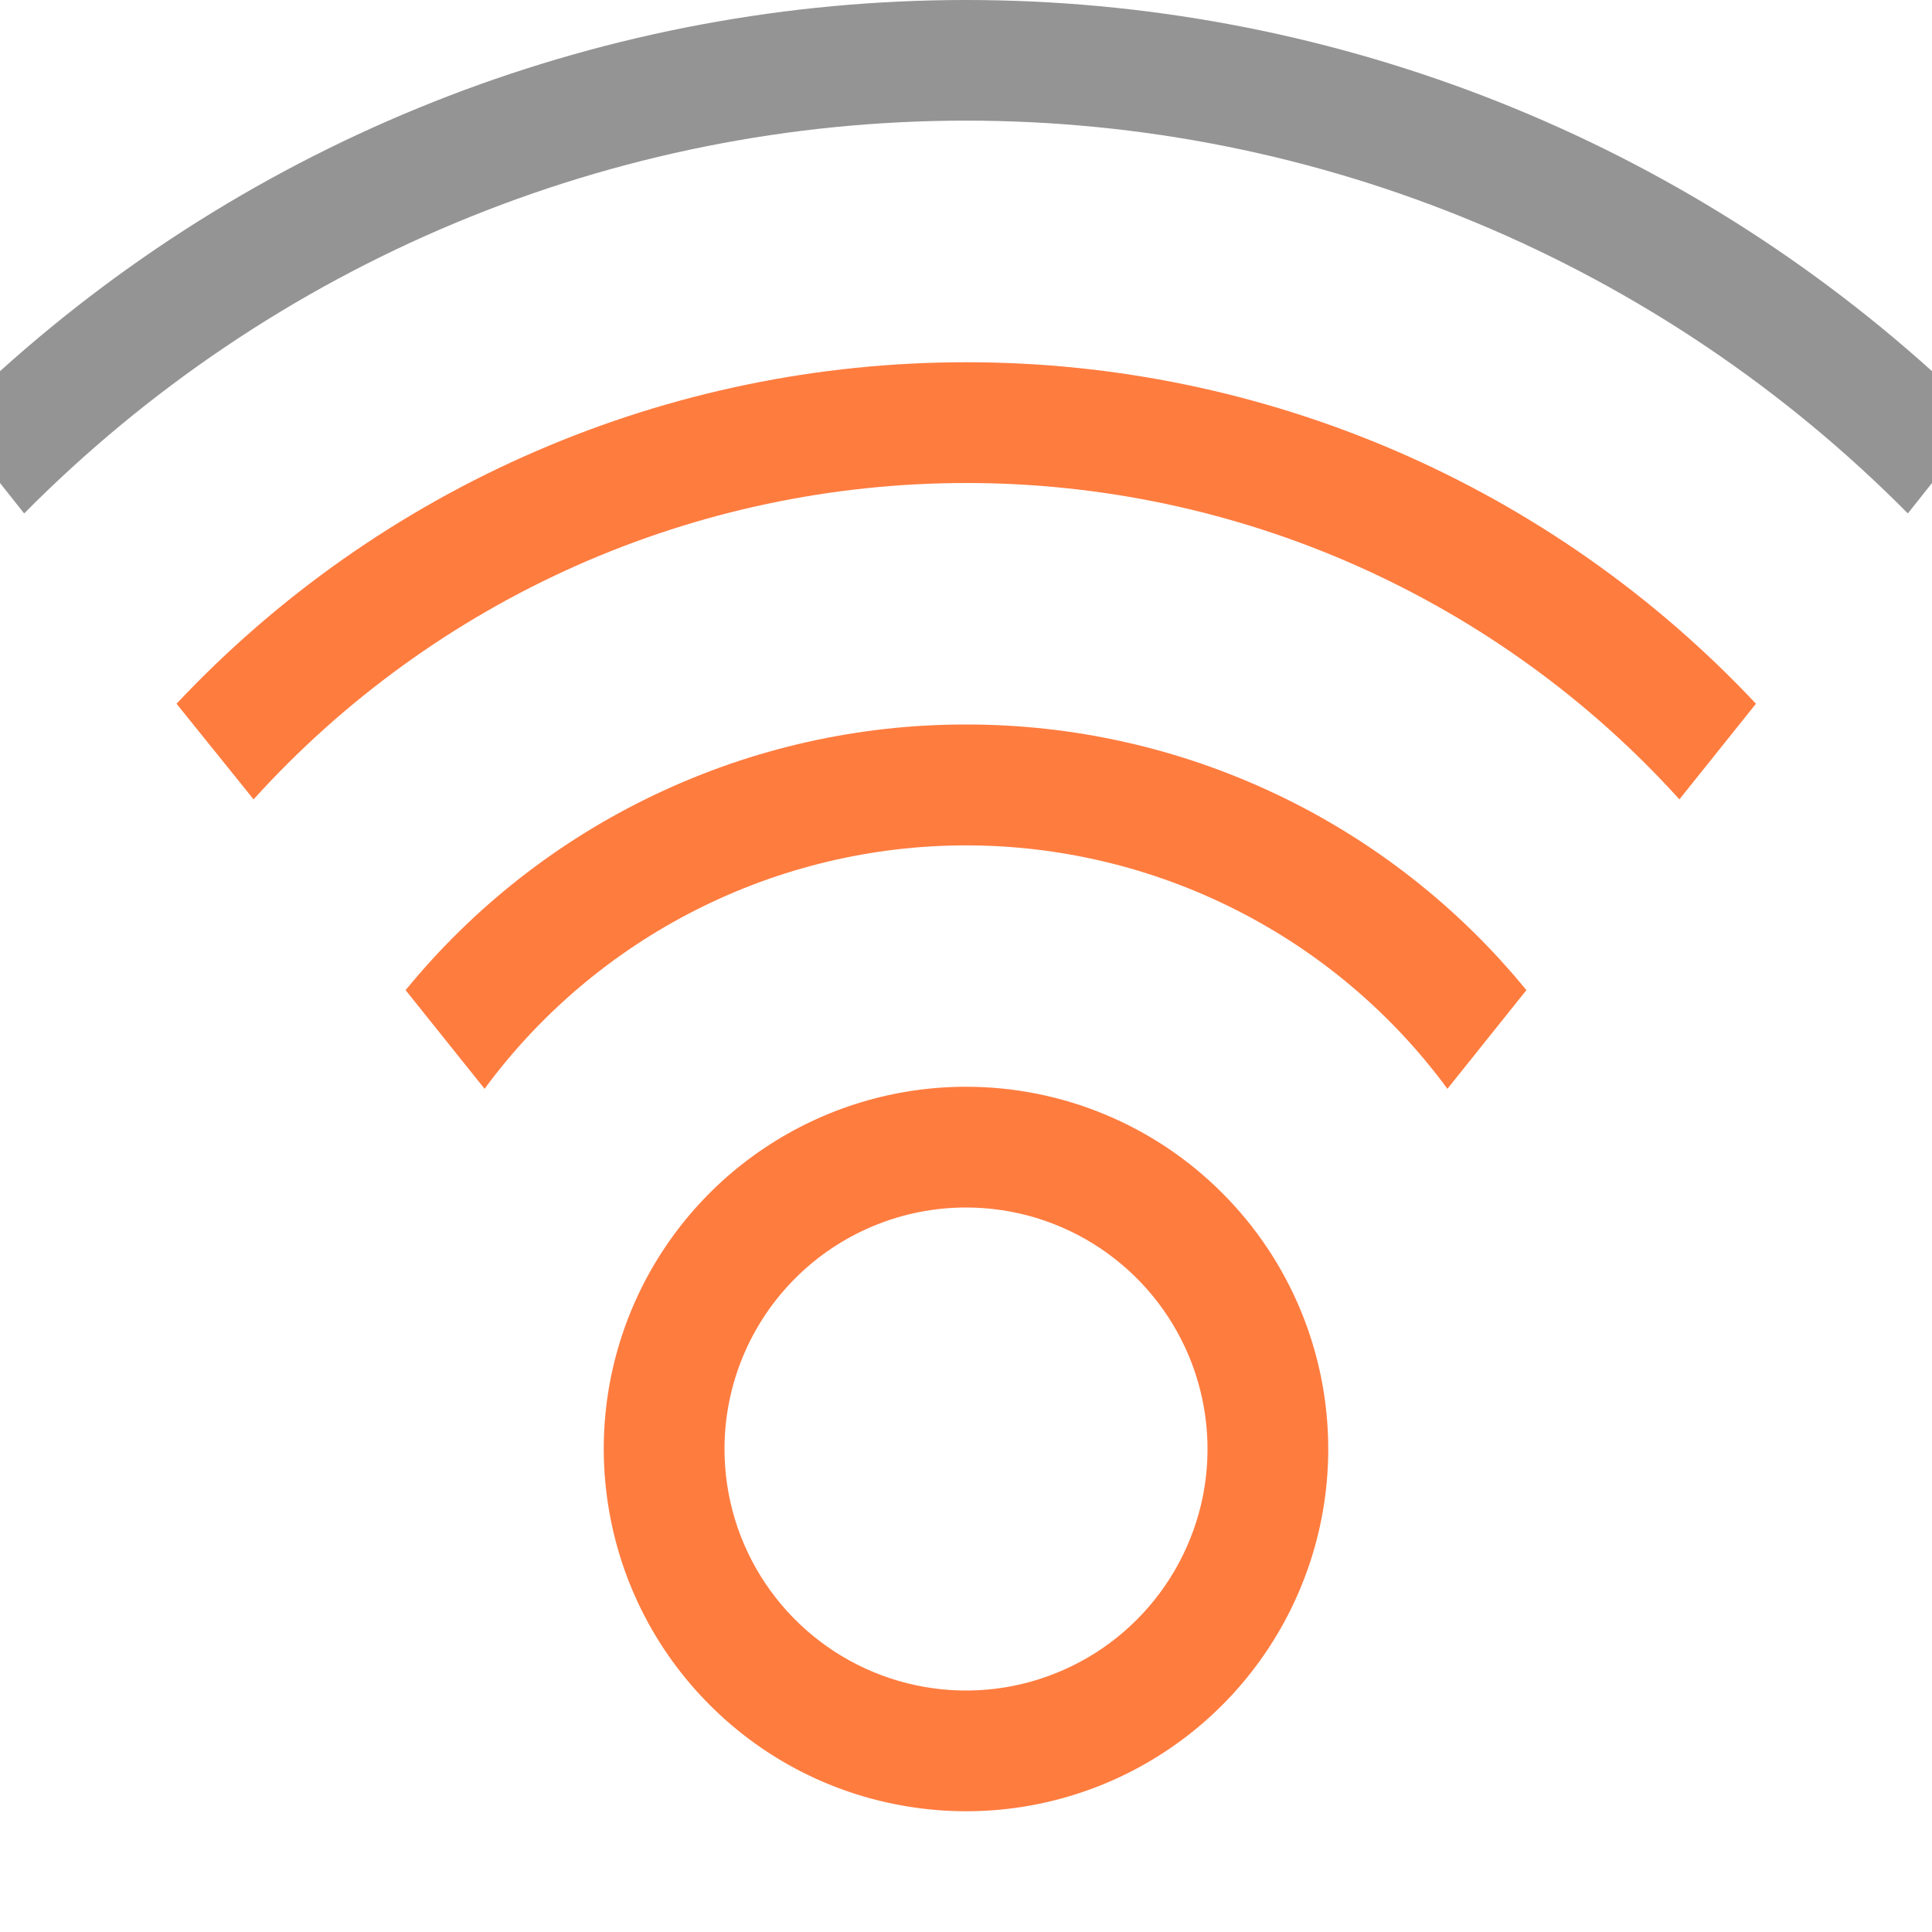 <svg width="16" height="16" viewBox="0 0 16 16" fill="none" xmlns="http://www.w3.org/2000/svg">
<path d="M8 6C7.112 5.999 6.235 6.196 5.432 6.577C4.629 6.957 3.921 7.512 3.359 8.2L4.013 9.017C4.473 8.392 5.074 7.884 5.767 7.534C6.459 7.184 7.224 7.001 8 7.001C8.776 7.001 9.542 7.184 10.234 7.534C10.927 7.884 11.527 8.392 11.987 9.017L12.641 8.2C12.079 7.512 11.371 6.957 10.569 6.577C9.766 6.196 8.889 5.999 8 6Z" fill="#FF7C3F"/>
<path d="M8 3C6.775 3 5.562 3.25 4.438 3.737C3.313 4.223 2.301 4.935 1.462 5.828L2.1 6.62C2.846 5.795 3.757 5.136 4.774 4.684C5.791 4.233 6.891 4 8.004 4C9.116 4 10.217 4.233 11.233 4.684C12.25 5.136 13.162 5.795 13.908 6.62L14.542 5.828C13.703 4.934 12.689 4.222 11.564 3.736C10.439 3.25 9.226 2.999 8 3Z" fill="#FF7C3F"/>
<path d="M0 4L0.2 4.252C1.221 3.221 2.436 2.403 3.774 1.845C5.113 1.286 6.549 0.999 8 0.999C9.451 0.999 10.887 1.286 12.226 1.845C13.564 2.403 14.779 3.221 15.8 4.252L16 4V3.074C13.805 1.095 10.955 0 8 0C5.045 0 2.195 1.095 0 3.074L0 4Z" fill="#949494"/>
<path d="M8 10C8.396 10 8.782 10.117 9.111 10.337C9.44 10.557 9.696 10.869 9.848 11.235C9.999 11.6 10.039 12.002 9.962 12.39C9.884 12.778 9.694 13.134 9.414 13.414C9.135 13.694 8.778 13.884 8.39 13.962C8.002 14.039 7.6 13.999 7.235 13.848C6.869 13.696 6.557 13.44 6.337 13.111C6.117 12.782 6 12.396 6 12C6 11.47 6.211 10.961 6.586 10.586C6.961 10.211 7.47 10 8 10ZM8 9C7.407 9 6.827 9.176 6.333 9.506C5.84 9.835 5.455 10.304 5.228 10.852C5.001 11.4 4.942 12.003 5.058 12.585C5.173 13.167 5.459 13.702 5.879 14.121C6.298 14.541 6.833 14.827 7.415 14.942C7.997 15.058 8.6 14.999 9.148 14.772C9.696 14.545 10.165 14.16 10.494 13.667C10.824 13.173 11 12.593 11 12C11 11.204 10.684 10.441 10.121 9.879C9.559 9.316 8.796 9 8 9Z" fill="#FF7C3F"/>
</svg>
